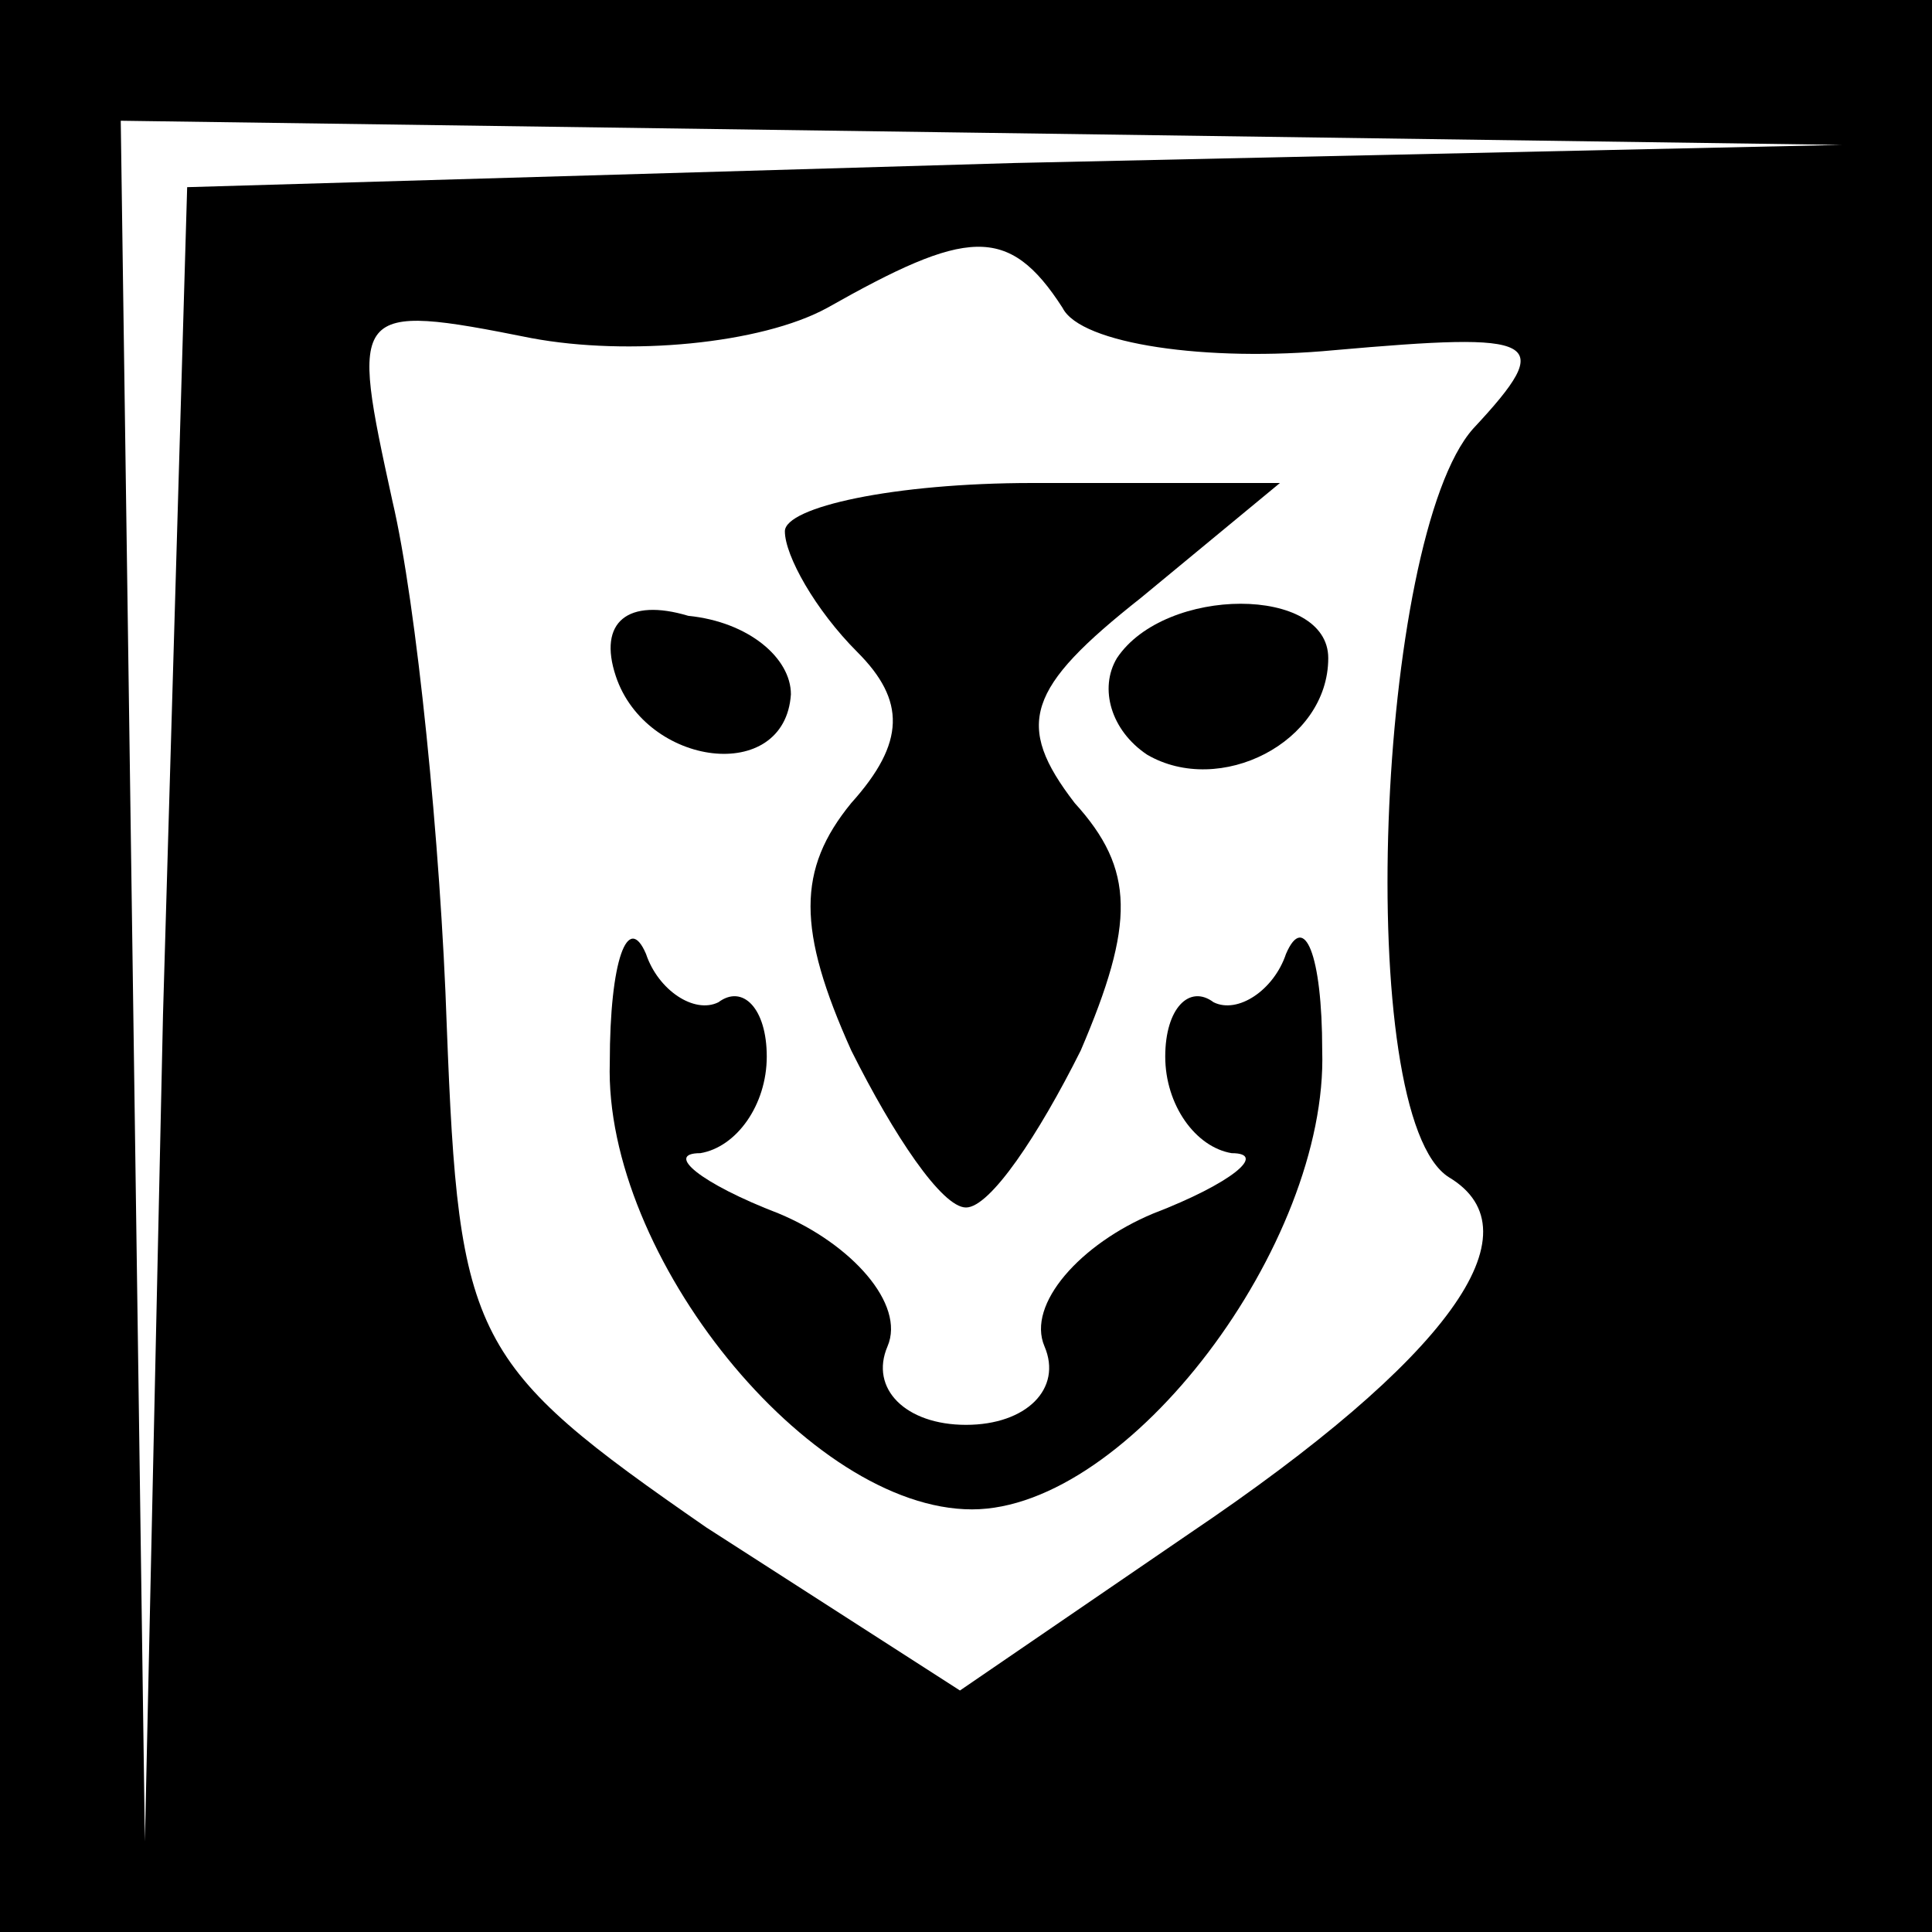 <?xml version="1.0" standalone="no"?>
<!DOCTYPE svg PUBLIC "-//W3C//DTD SVG 20010904//EN"
 "http://www.w3.org/TR/2001/REC-SVG-20010904/DTD/svg10.dtd">
<svg version="1.0" xmlns="http://www.w3.org/2000/svg"
 width="32pt" height="32pt" viewBox="0 0 32 32"
 preserveAspectRatio="xMidYMid meet">
<rect x="0" y="0" width="32" height="32" fill="#808080" stroke="none"/>
<g transform="translate(0,32) scale(0.1,-0.1)"
fill="#000000" stroke="none">
<path fill="#000000" stroke="none" d="M0 160 l0 -160 160 0 160 0 0 160 0
160 -160 0 -160 0 0 -160z"/>
<path fill="#ffffff" stroke="none" d="M168 293 l-137 -4 -4 -137 -3 -137 -2
143 -2 142 143 -2 142 -2 -137 -3z"/>
<path fill="#ffffff" stroke="none" d="M176 269 c3 -6 24 -9 45 -7 34 3 37 2
23 -13 -16 -18 -20 -114 -4 -124 15 -9 0 -30 -43 -59 l-38 -26 -42 27 c-39 27
-41 31 -43 83 -1 30 -5 70 -9 87 -7 32 -7 33 23 27 16 -3 38 -1 49 5 23 13 30
14 39 0z"/>
<path fill="#000000" stroke="none" d="M130 232 c0 -4 5 -13 12 -20 8 -8 8
-15 -1 -25 -9 -11 -9 -21 0 -41 7 -14 15 -26 19 -26 4 0 12 12 19 26 9 21 9
30 -1 41 -10 13 -8 19 11 34 l23 19 -41 0 c-23 0 -41 -4 -41 -8z"/>
<path fill="#000000" stroke="none" d="M102 208 c5 -15 28 -18 29 -3 0 6 -7
12 -17 13 -10 3 -15 -1 -12 -10z"/>
<path fill="#000000" stroke="none" d="M185 211 c-3 -5 -1 -12 5 -16 12 -7 30
2 30 16 0 12 -27 12 -35 0z"/>
<path fill="#000000" stroke="none" d="M101 144 c-1 -32 33 -74 60 -74 26 0
59 44 58 76 0 16 -3 23 -6 16 -2 -6 -8 -10 -12 -8 -4 3 -8 -1 -8 -9 0 -8 5
-15 11 -16 6 0 0 -5 -13 -10 -12 -5 -21 -15 -18 -22 3 -7 -3 -13 -13 -13 -10
0 -16 6 -13 13 3 7 -6 17 -18 22 -13 5 -19 10 -13 10 6 1 11 8 11 16 0 8 -4
12 -8 9 -4 -2 -10 2 -12 8 -3 7 -6 -1 -6 -18z"/>
</g>
</svg>
